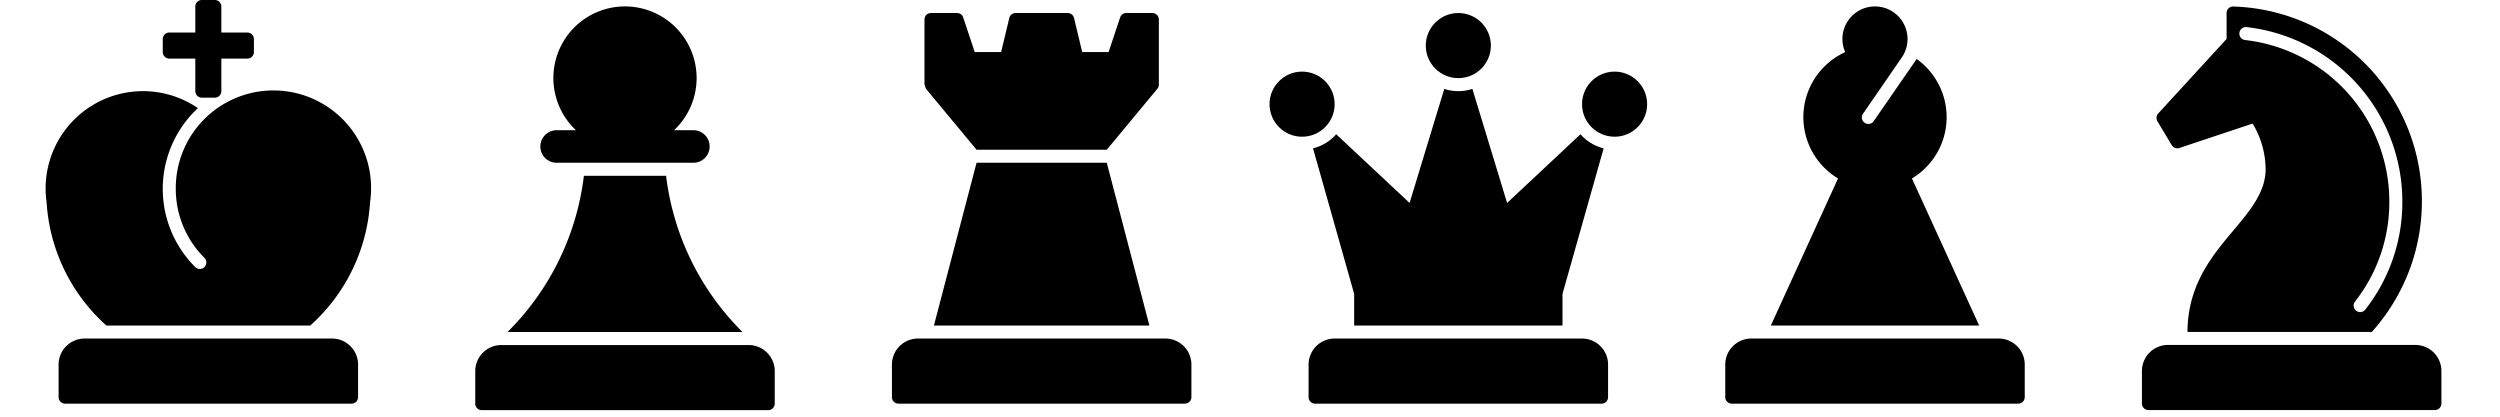 <svg xmlns="http://www.w3.org/2000/svg" width="384" height="64" viewBox="0 0 384 64"><g transform="translate(0 0)"><g class="nc-icon-wrapper" fill="#000000"><path d="M38,5H34V1a1,1,0,0,0-1-1H31a1,1,0,0,0-1,1V5H26a1,1,0,0,0-1,1V8a1,1,0,0,0,1,1h4v5a1,1,0,0,0,1,1h2a1,1,0,0,0,1-1V9h4a1,1,0,0,0,1-1V6A1,1,0,0,0,38,5Z" fill="#000000"></path><path d="M13,52H51a4,4,0,0,1,4,4v5a1,1,0,0,1-1,1H10a1,1,0,0,1-1-1V56A4,4,0,0,1,13,52Z" fill="#000000" data-color="color-2"></path><path d="M27,29a15,15,0,1,1,29.843,2.054A27.688,27.688,0,0,1,47.659,50H16.341A27.688,27.688,0,0,1,7.157,31.054,14.954,14.954,0,0,1,30.4,16.607a16.948,16.948,0,0,0-.416,24.409A1,1,0,1,0,31.4,39.6,14.905,14.905,0,0,1,27,29Z" fill="#000000"></path></g></g><g transform="translate(64 0)"><g class="nc-icon-wrapper" fill="#000000"><path d="M42.5,20H39.534a11,11,0,1,0-15.069,0H21.5a2.5,2.5,0,0,0,0,5h21a2.5,2.5,0,0,0,0-5Z" fill="#000000"></path><path d="M13,53H51a4,4,0,0,1,4,4v5a1,1,0,0,1-1,1H10a1,1,0,0,1-1-1V57A4,4,0,0,1,13,53Z" fill="#000000" data-color="color-2"></path><path d="M38.313,27H25.687A40.65,40.65,0,0,1,13.951,51h36.1A40.65,40.65,0,0,1,38.313,27Z" fill="#000000"></path></g></g><g transform="translate(128 0)"><g class="nc-icon-wrapper" fill="#000000"><path data-color="color-2" d="M13,52H51a4,4,0,0,1,4,4v5a1,1,0,0,1-1,1H10a1,1,0,0,1-1-1V56A4,4,0,0,1,13,52Z" fill="#000000"></path><path d="M49,2H45a1,1,0,0,0-.948.683L42.279,8h-4.05L36.973,2.767A1,1,0,0,0,36,2H28a1,1,0,0,0-.973.767L25.771,8h-4.05L19.948,2.684A1,1,0,0,0,19,2H15a1,1,0,0,0-1,1V13l.23.639L22,23H42l7.77-9.365A1,1,0,0,0,50,13V3A1,1,0,0,0,49,2Z" fill="#000000"></path><polygon points="48.549 50 42 25 22 25 15.451 50 48.549 50" fill="#000000"></polygon></g></g><g transform="translate(192 0)"><g class="nc-icon-wrapper" fill="#000000"><path d="M13,52H51a4,4,0,0,1,4,4v5a1,1,0,0,1-1,1H10a1,1,0,0,1-1-1V56A4,4,0,0,1,13,52Z" fill="#000000" data-color="color-2"></path><path d="M16,50H48V45.139l6.32-22.351a7,7,0,0,1-3.562-2.166L39.489,31.172,34.158,13.656a6.941,6.941,0,0,1-4.316,0L24.511,31.172,13.242,20.622A7,7,0,0,1,9.68,22.788L16,45.139Z" fill="#000000"></path><circle cx="8" cy="16" r="5" fill="#000000"></circle><circle cx="32" cy="7" r="5" fill="#000000"></circle><circle cx="56" cy="16" r="5" fill="#000000"></circle></g></g><g transform="translate(256 0)"><g class="nc-icon-wrapper" fill="#000000"><path d="M51,52H13a4,4,0,0,0-4,4v5a1,1,0,0,0,1,1H54a1,1,0,0,0,1-1V56A4,4,0,0,0,51,52Z" fill="#000000" data-color="color-2"></path><path d="M48,50,37.674,27.411A10.977,10.977,0,0,0,38.4,9.063l-6.574,9.509a1,1,0,1,1-1.644-1.136L36.1,8.848a5,5,0,1,0-8.678-.842,10.982,10.982,0,0,0-1.1,19.405L16,50Z" fill="#000000"></path></g></g><g transform="translate(320 0)"><g class="nc-icon-wrapper" fill="#000000"><path data-color="color-2" d="M13,52.983H51a4,4,0,0,1,4,4v5a1,1,0,0,1-1,1H10a1,1,0,0,1-1-1v-5A4,4,0,0,1,13,52.983Z" fill="#000000"></path><path d="M52,30.983A29.876,29.876,0,0,0,23.034,1a.981.981,0,0,0-.729.28,1,1,0,0,0-.3.719V5.983L11.5,17.432a1,1,0,0,0-.121,1.19l2.2,3.672a1,1,0,0,0,1.175.435L26,18.983a13.7,13.7,0,0,1,2,7c0,3.524-2.4,6.376-4.938,9.4C20.6,38.3,17.9,41.536,16.67,45.983h0a18.69,18.69,0,0,0-.67,5H44.316a30.313,30.313,0,0,0,3.632-5h0A29.874,29.874,0,0,0,52,30.983ZM43.271,47.6A1,1,0,0,1,41.7,46.367,24.741,24.741,0,0,0,47,30.983,24.973,24.973,0,0,0,24.886,6.154a1,1,0,1,1,.167-1.993l.061.007A26.971,26.971,0,0,1,49,30.983,26.7,26.7,0,0,1,43.271,47.6Z" fill="#000000"></path></g></g></svg>